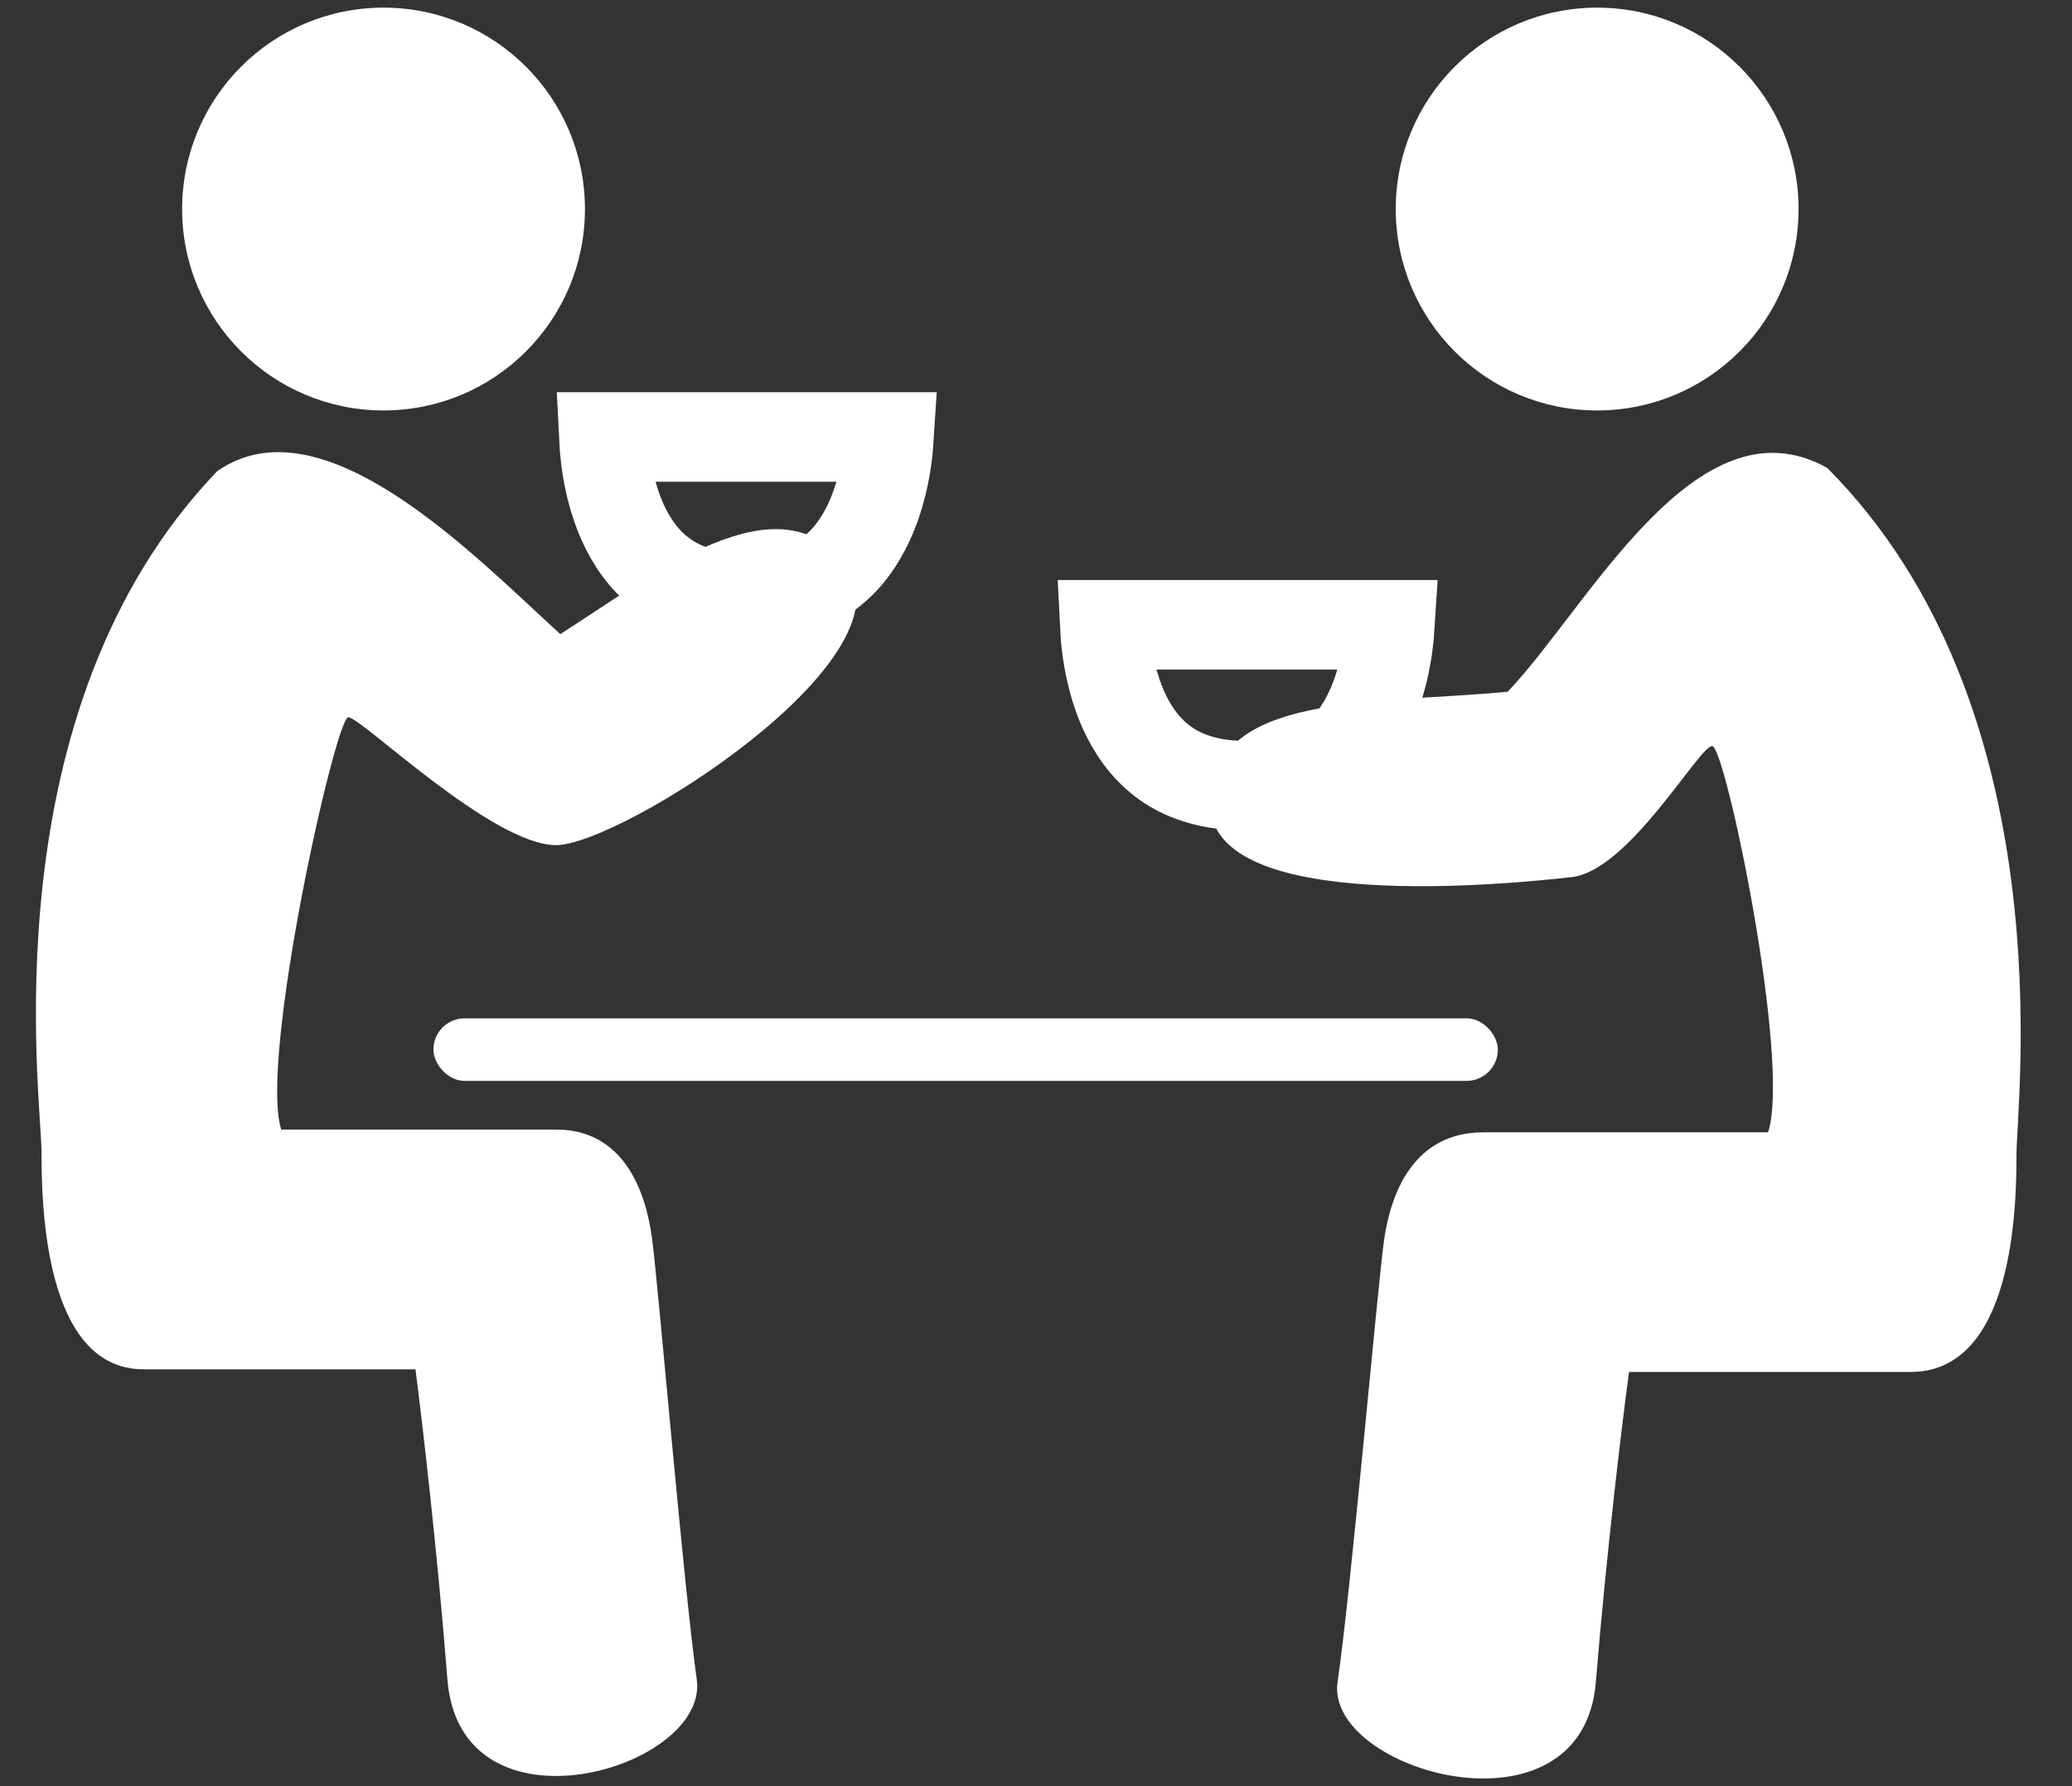 <svg width="29" height="25" viewBox="0 0 29 25" fill="none" xmlns="http://www.w3.org/2000/svg">
<rect x="0" y="0" width="29" height="25" fill="#333333" stroke="none"/>
<path d="M15.768 10.029C15.569 9.631 15.481 9.163 15.461 8.745H19.455C19.429 9.161 19.335 9.627 19.131 10.023C18.984 10.31 18.787 10.548 18.529 10.714C18.275 10.879 17.927 10.997 17.441 10.997C16.954 10.997 16.609 10.879 16.359 10.716C16.105 10.55 15.912 10.315 15.768 10.029Z" stroke="white" stroke-width="1.253"/>
<path d="M8.757 7.4C8.558 7.002 8.47 6.534 8.45 6.116H12.444C12.418 6.532 12.324 6.998 12.12 7.394C11.973 7.682 11.776 7.919 11.518 8.086C11.264 8.25 10.916 8.368 10.43 8.368C9.943 8.368 9.598 8.25 9.348 8.087C9.094 7.921 8.901 7.686 8.757 7.4Z" stroke="white" stroke-width="1.253"/>
<circle cx="5.368" cy="2.926" r="2.819" fill="white"/>
<path d="M7.783 11.829C8.678 11.829 12.777 9.234 11.855 7.936C10.933 6.639 9.17 8.026 7.842 8.876C6.649 7.787 4.518 5.565 3.041 6.594C-0.18 9.95 0.581 15.363 0.581 16.124C0.581 16.884 0.625 19.166 2.012 19.166H5.815C5.904 19.852 6.119 21.68 6.262 23.506C6.441 25.787 9.931 24.758 9.752 23.506C9.573 22.253 9.215 18.003 9.126 17.332C9.036 16.66 8.723 15.81 7.783 15.81H3.936C3.623 14.826 4.697 10.039 4.875 10.039C5.054 10.039 6.889 11.829 7.783 11.829Z" fill="white"/>
<path d="M21.996 12.277C21.19 12.366 16.94 12.813 16.94 11.248C16.94 9.682 19.222 9.861 21.101 9.682C22.219 8.518 23.741 5.521 25.575 6.55C28.912 9.904 28.223 15.402 28.223 16.162C28.223 16.922 28.176 19.203 26.739 19.203H22.8C22.707 19.889 22.485 21.716 22.336 23.541C22.151 25.822 18.535 24.793 18.721 23.541C18.906 22.289 19.277 18.04 19.37 17.369C19.462 16.698 19.787 15.849 20.76 15.849H24.746C25.071 14.865 24.149 10.442 23.964 10.442C23.779 10.442 22.801 12.187 21.996 12.277Z" fill="white"/>
<circle cx="22.354" cy="2.926" r="2.819" fill="white"/>
<rect x="6.066" y="14.253" width="14.898" height="0.876" rx="0.438" fill="white"/>
</svg>
